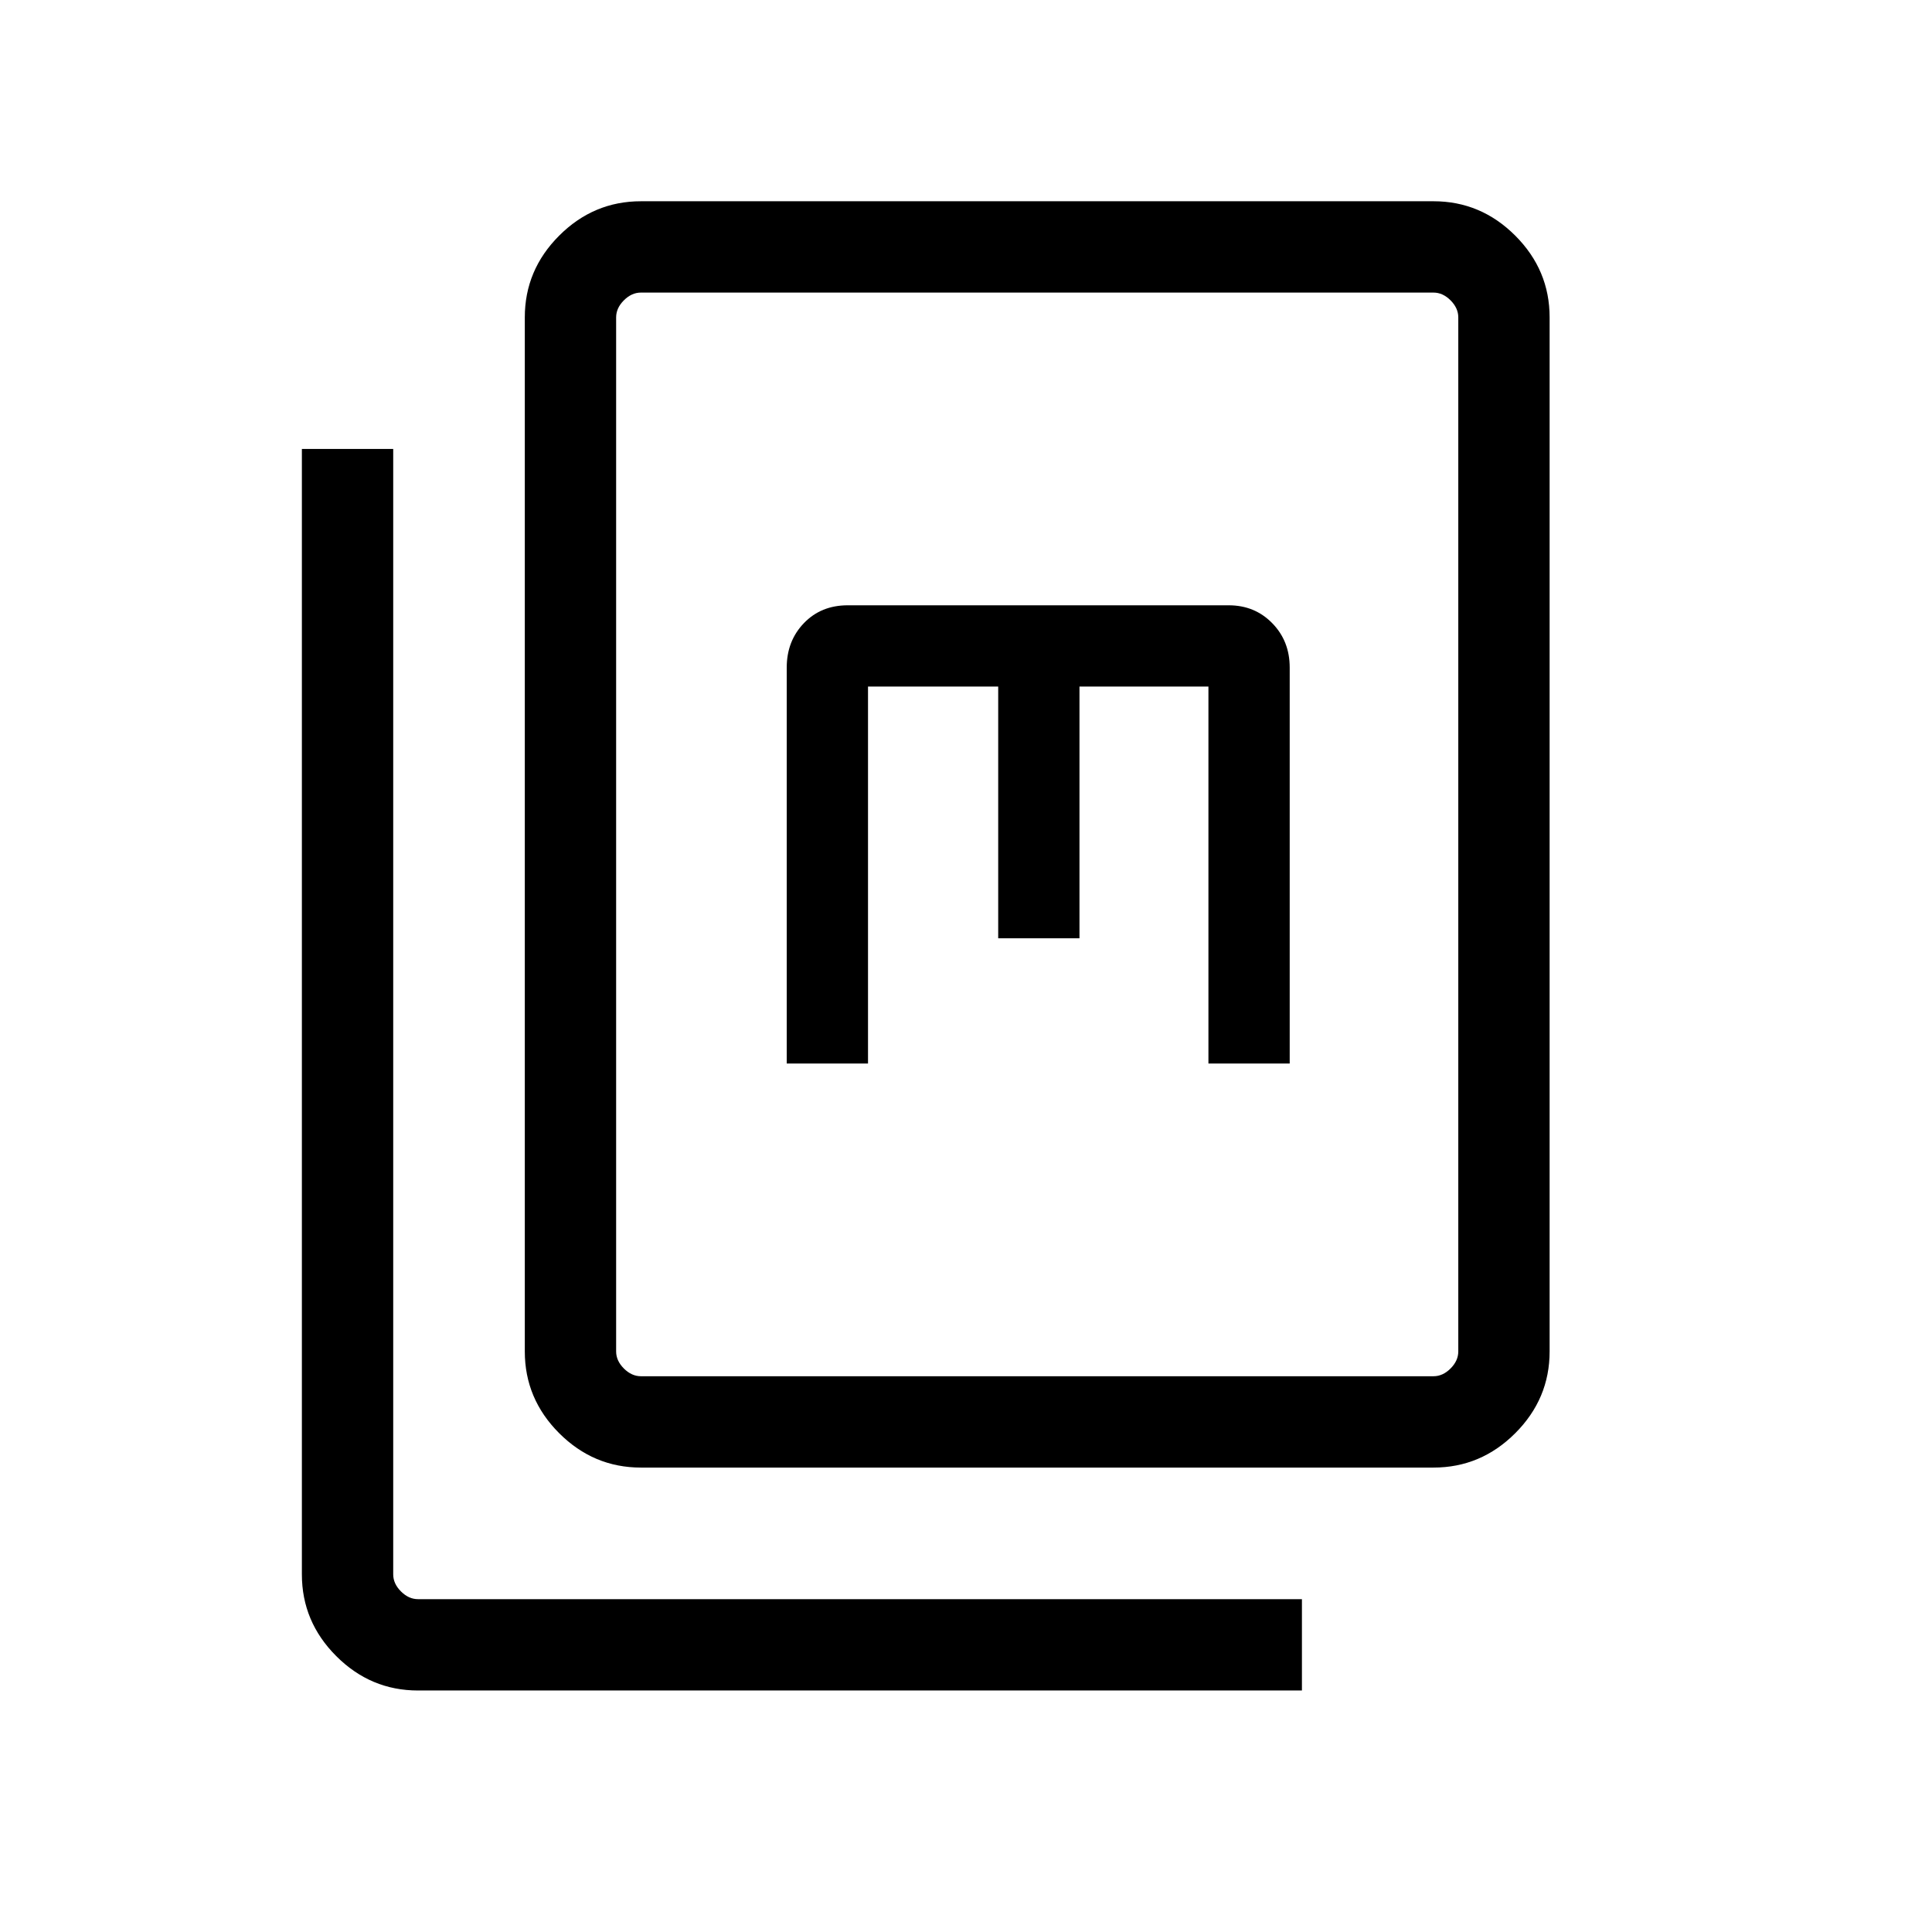 <svg xmlns="http://www.w3.org/2000/svg" width="48" height="48" viewBox="0 -960 960 960"><path d="M318.463-230.771q-23.529 0-40.611-17.082-17.081-17.082-17.081-40.611v-513.842q0-23.529 17.081-40.611 17.082-17.082 40.611-17.082h393.843q23.528 0 40.61 17.082t17.082 40.611v513.842q0 23.529-17.082 40.611-17.082 17.082-40.61 17.082H318.463Zm0-45.384h393.843q4.615 0 8.462-3.846 3.846-3.847 3.846-8.463v-513.842q0-4.616-3.846-8.463-3.847-3.846-8.462-3.846H318.463q-4.616 0-8.462 3.846-3.847 3.847-3.847 8.463v513.842q0 4.616 3.847 8.463 3.846 3.846 8.462 3.846ZM207.694-120.003q-23.528 0-40.61-17.082-17.082-17.081-17.082-40.61v-559.226h45.384v559.226q0 4.616 3.846 8.462 3.847 3.847 8.462 3.847h439.227v45.383H207.694Zm183.229-311.536h40.384v-187.308H496v125.077h40.384v-125.077h64.077v187.308h40.384v-196.769q0-13.181-8.694-22.052t-21.613-8.871H421.231q-13.256 0-21.782 8.871t-8.526 22.052v196.769Zm-84.769 155.384v-538.46 538.46Z"/></svg>